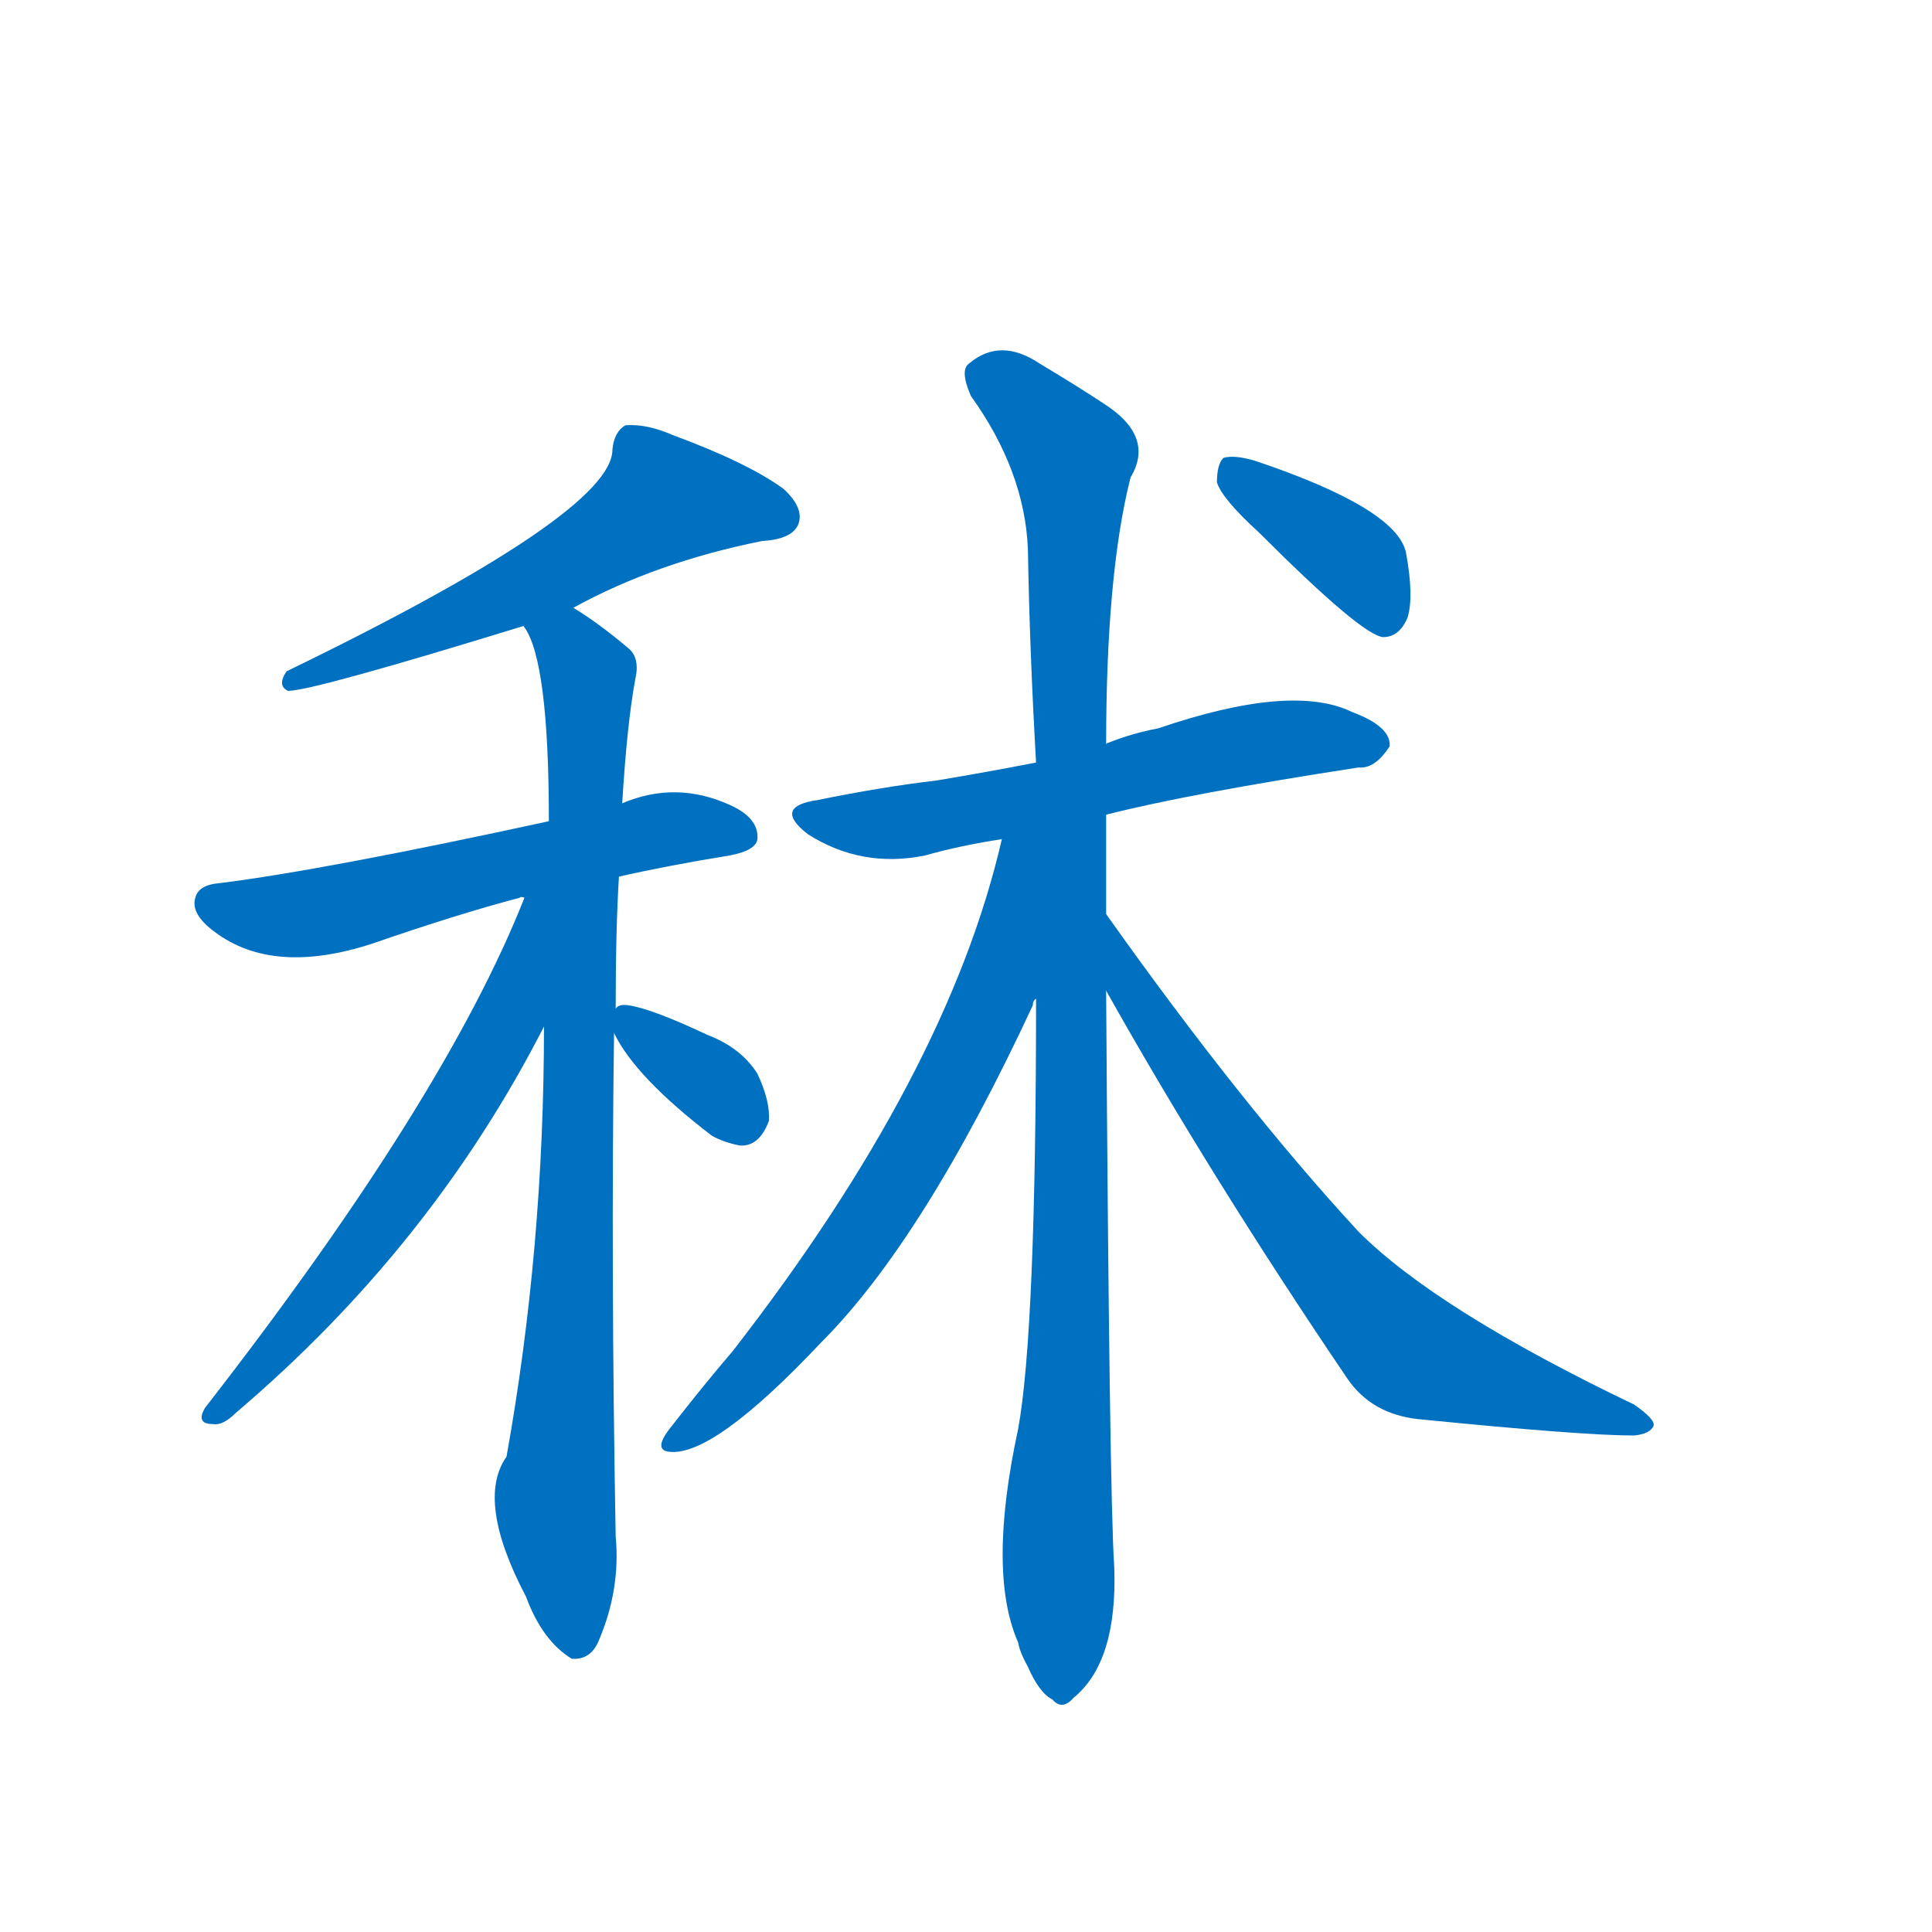 <svg width='83' height='83' >
                                <g transform="translate(3, 70) scale(0.07, -0.07)">
                                    <!-- 先将完整的字以灰色字体绘制完成，层级位于下面 -->
                                                                        <path d="M 309 627 Q 360 655 425 668 Q 443 669 447 678 Q 451 688 438 700 Q 416 716 370 733 Q 354 740 341 739 Q 334 735 333 724 Q 333 685 133 588 Q 127 579 134 576 Q 149 576 279 616 L 309 627 Z" style="fill: #0070C0;"></path>
                                                                        <path d="M 337 462 Q 368 469 405 475 Q 421 478 422 485 Q 423 498 405 506 Q 372 521 339 507 L 294 496 Q 156 466 92 458 Q 79 457 77 449 Q 74 439 89 428 Q 125 401 186 421 Q 238 439 276 449 Q 277 450 279 449 L 337 462 Z" style="fill: #0070C0;"></path>
                                                                        <path d="M 335 381 Q 335 430 337 462 L 339 507 Q 342 556 347 583 Q 350 596 343 602 Q 324 618 309 627 C 284 644 268 644 279 616 Q 278 616 279 615 Q 294 594 294 496 L 291 370 Q 291 234 268 106 Q 249 79 280 20 Q 290 -7 308 -18 Q 320 -19 325 -6 Q 338 25 335 57 Q 332 223 334 366 L 335 381 Z" style="fill: #0070C0;"></path>
                                                                        <path d="M 279 449 Q 230 325 83 136 Q 77 126 88 126 Q 94 125 102 133 Q 222 235 291 370 C 344 472 290 477 279 449 Z" style="fill: #0070C0;"></path>
                                                                        <path d="M 334 366 Q 347 339 394 303 Q 401 299 411 297 Q 423 296 429 312 Q 430 324 422 341 Q 412 357 391 365 Q 357 381 343 383 Q 337 384 335 381 C 328 377 328 377 334 366 Z" style="fill: #0070C0;"></path>
                                                                        <path d="M 636 500 Q 687 513 791 529 Q 801 528 810 542 Q 811 554 787 563 Q 750 581 668 553 Q 652 550 637 544 Q 636 544 636 543 L 593 532 Q 562 526 532 521 Q 498 517 459 509 Q 431 505 453 488 Q 486 467 525 475 Q 546 481 572 485 L 636 500 Z" style="fill: #0070C0;"></path>
                                                                        <path d="M 636 439 Q 636 470 636 500 L 636 543 Q 636 648 651 707 Q 666 732 635 752 Q 620 762 595 777 Q 571 793 552 777 Q 546 773 553 757 Q 586 711 588 663 Q 589 602 593 532 L 593 387 Q 593 183 582 123 Q 563 35 582 -8 Q 583 -14 588 -23 Q 595 -39 603 -43 Q 609 -50 616 -42 Q 643 -20 641 38 Q 638 81 636 392 L 636 439 Z" style="fill: #0070C0;"></path>
                                                                        <path d="M 572 485 Q 539 341 407 171 Q 389 150 368 123 Q 358 110 368 109 Q 395 106 461 176 Q 524 239 591 383 Q 591 386 593 387 C 655 517 579 514 572 485 Z" style="fill: #0070C0;"></path>
                                                                        <path d="M 636 392 Q 700 278 784 154 Q 799 132 828 129 Q 928 119 960 119 Q 970 120 972 125 Q 973 129 960 138 Q 839 196 791 244 Q 719 322 636 439 C 619 463 621 418 636 392 Z" style="fill: #0070C0;"></path>
                                                                        <path d="M 730 673 Q 793 610 806 609 Q 816 609 821 621 Q 825 634 820 661 Q 814 688 728 717 Q 715 721 708 719 Q 704 715 704 704 Q 707 694 730 673 Z" style="fill: #0070C0;"></path>
                                    
                                    
                                                                                                                                                                                                                                                                                                                                                                                                                                                                                                                                                                                                                                                                                                                                                                                                                                                                    </g>
                            </svg>